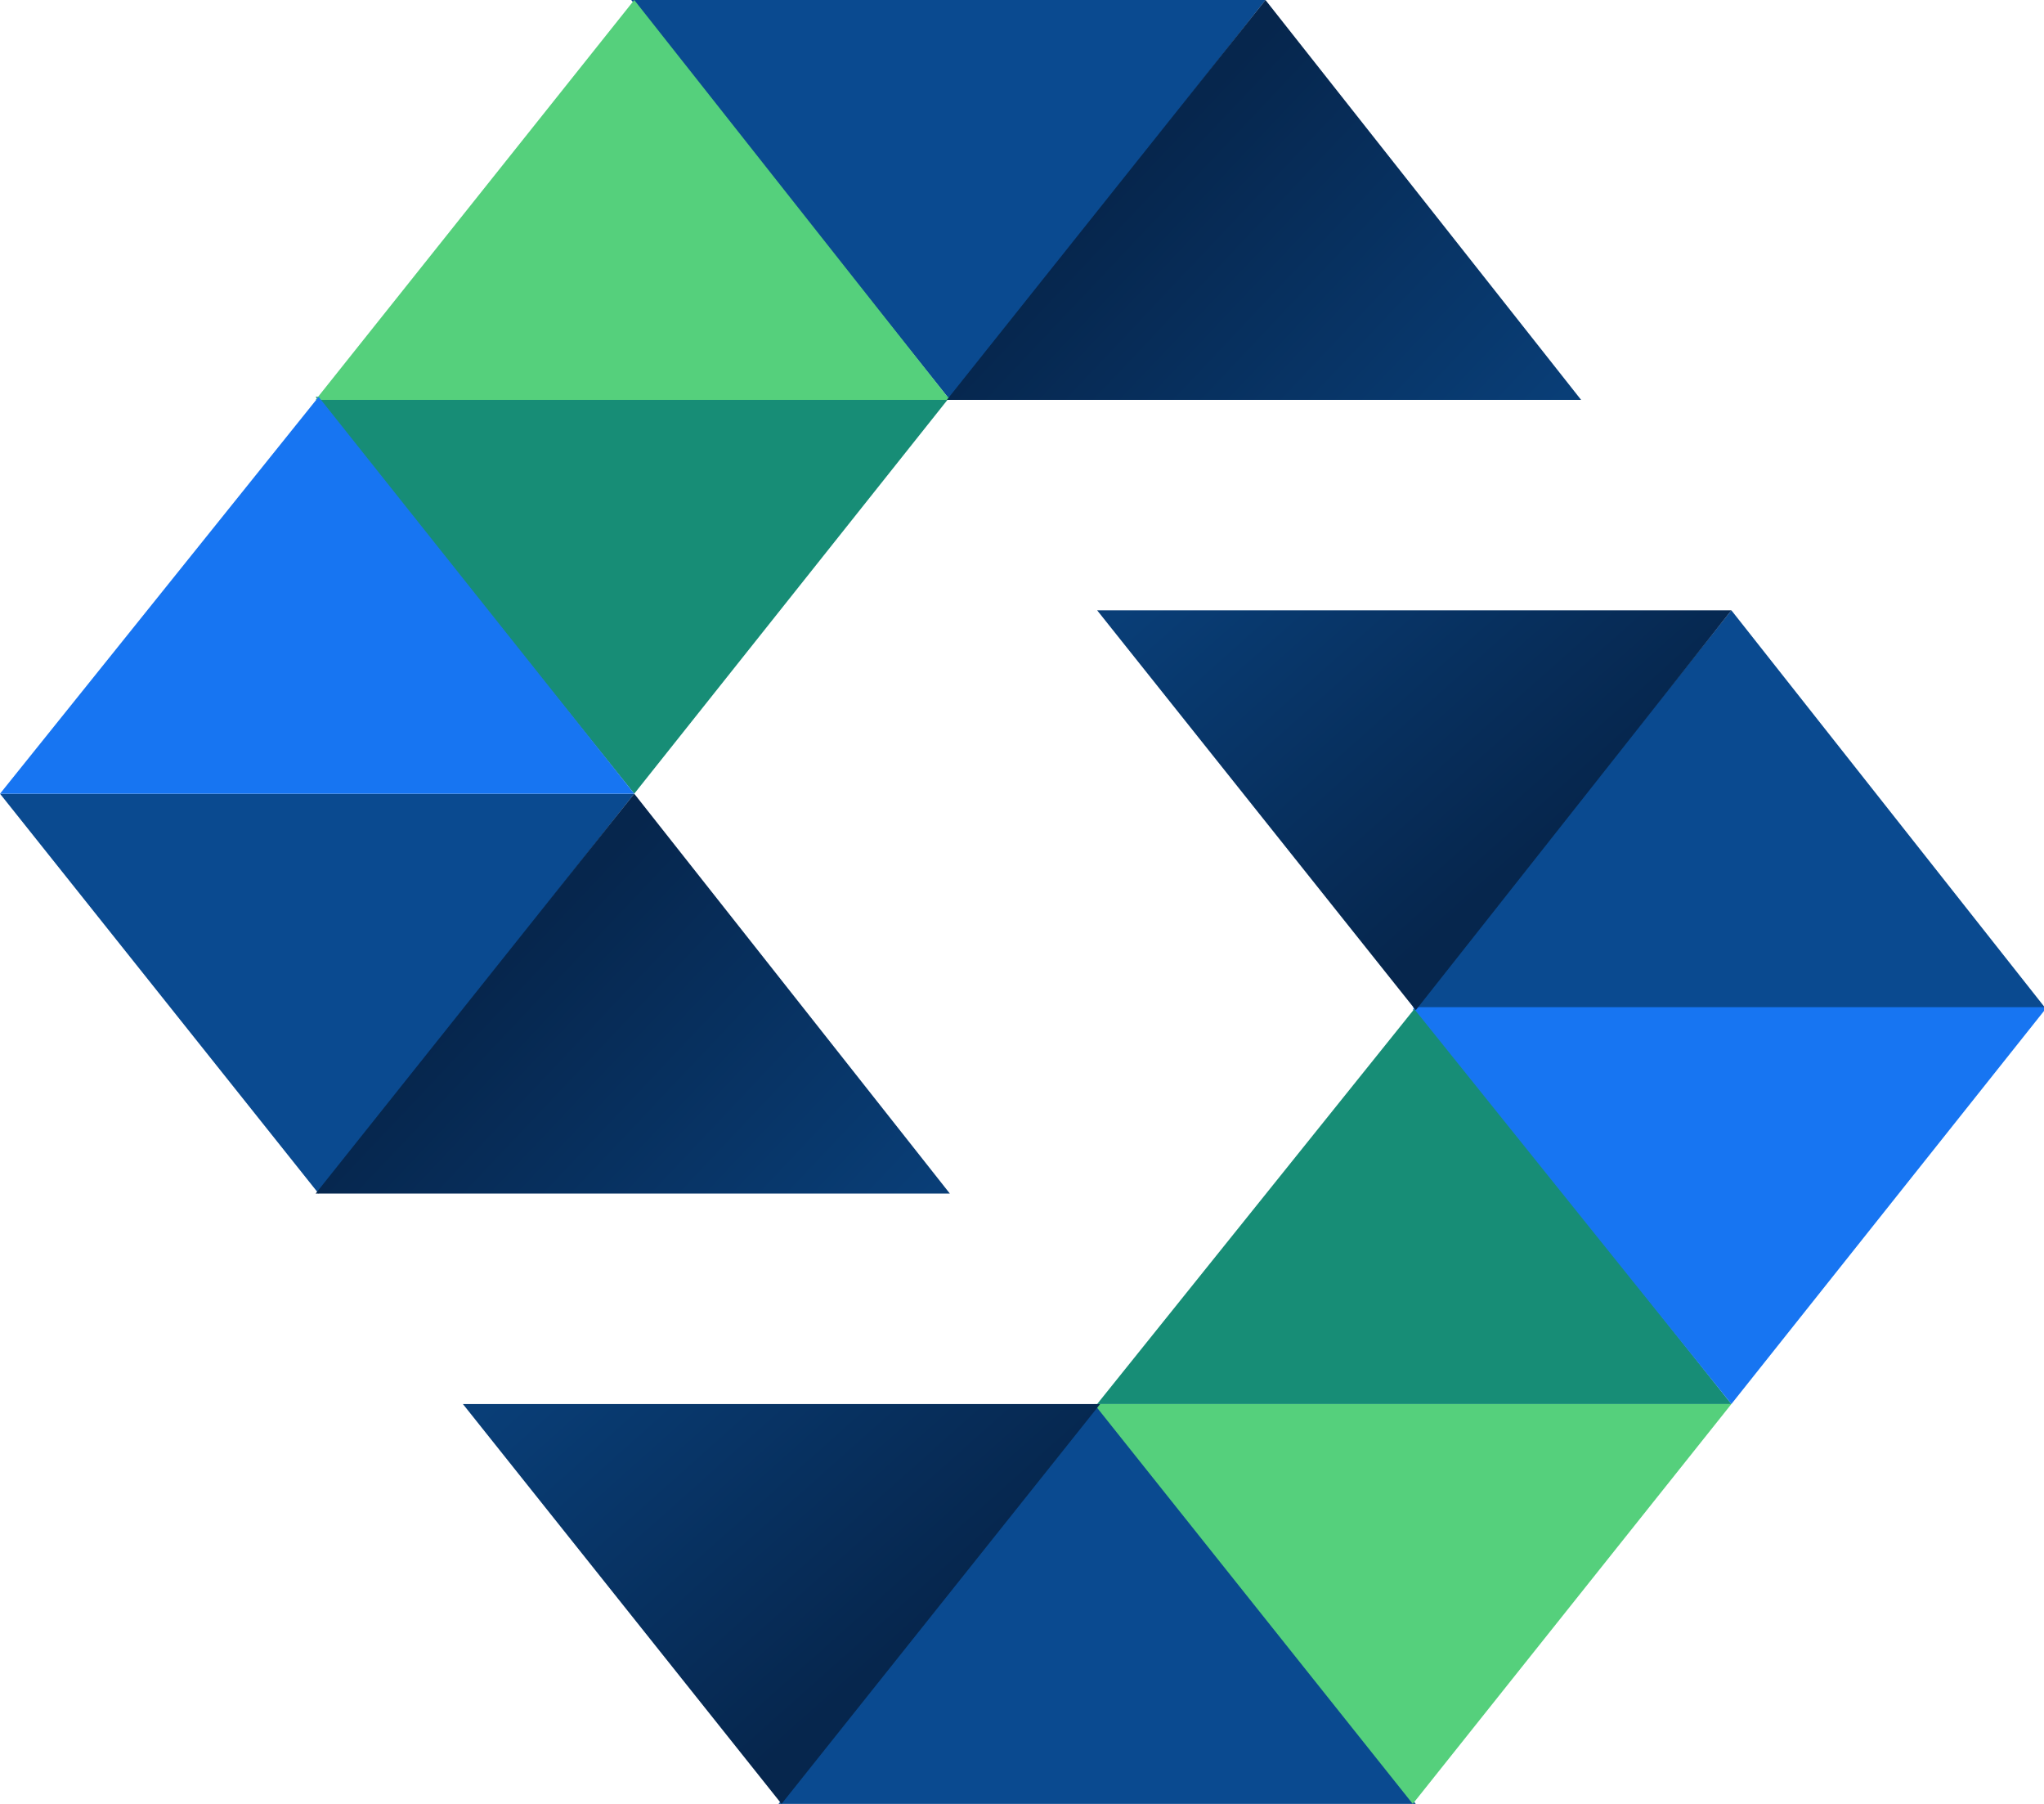 <svg version="1.1" id="Layer_1" xmlns="http://www.w3.org/2000/svg" xmlns:xlink="http://www.w3.org/1999/xlink" x="0px" y="0px" viewBox="0 0 68 60" xml:space="preserve">
<style type="text/css">
	.st0{fill:#0A4A90;}
	.st1{fill:#178D76;}
	.st2{fill:#55D07C;}
	.st3{fill:#1775F2;}
	.st4{fill:url(#Fill-6_1_);}
	.st5{fill:url(#Fill-10_1_);}
	.st6{fill:url(#Fill-19_1_);}
	.st7{fill:url(#Fill-23_1_);}
	.st8{fill:#FFFFFF;}
</style>
<title>Stech</title>
<g id="Current">
	<g id="logo-white">
		<g id="Group-16">
			<polygon id="Fill-1" class="st0" points="21,0 31.6,13.3 42.1,0    "/>
			<polygon id="Fill-2" class="st0" points="0,26.4 10.6,39.7 21.1,26.4    "/>
			<polygon id="Fill-3" class="st1" points="10.5,13.2 21.1,26.4 31.6,13.2    "/>
			<polygon id="Fill-4" class="st2" points="10.5,13.3 31.6,13.3 21.1,0    "/>
			<polygon id="Fill-5" class="st3" points="0,26.4 21.1,26.4 10.6,13.2    "/>
			
				<linearGradient id="Fill-6_1_" gradientUnits="userSpaceOnUse" x1="-196.954" y1="420.892" x2="-196.204" y2="420.448" gradientTransform="matrix(21.131 0 0 -13.255 4198.678 5585.575)">
				<stop offset="0" style="stop-color:#06264D"/>
				<stop offset="1" style="stop-color:#093E77"/>
			</linearGradient>
			<polygon id="Fill-6" class="st4" points="31.5,13.3 52.6,13.3 42.1,0    "/>
			
				<linearGradient id="Fill-10_1_" gradientUnits="userSpaceOnUse" x1="-196.954" y1="420.892" x2="-196.204" y2="420.448" gradientTransform="matrix(21.131 0 0 -13.255 4177.675 5612.023)">
				<stop offset="0" style="stop-color:#06264D"/>
				<stop offset="1" style="stop-color:#093E77"/>
			</linearGradient>
			<polygon id="Fill-10" class="st5" points="10.5,39.7 31.6,39.7 21.1,26.4    "/>
			<polygon id="Fill-14" class="st0" points="25.9,60 47.1,60 36.5,46.7    "/>
			<polygon id="Fill-15" class="st0" points="47,33.6 68.1,33.6 57.6,20.3    "/>
			<polygon id="Fill-16" class="st1" points="36.5,46.7 57.6,46.7 47.1,33.5    "/>
			<polygon id="Fill-17" class="st2" points="36.4,46.7 47,60 57.6,46.7    "/>
			<polygon id="Fill-18" class="st3" points="47,33.5 57.6,46.7 68.1,33.5    "/>
			
				<linearGradient id="Fill-19_1_" gradientUnits="userSpaceOnUse" x1="-196.453" y1="420.891" x2="-197.165" y2="421.391" gradientTransform="matrix(21.131 0 0 -13.255 4182.605 5632.32)">
				<stop offset="0" style="stop-color:#06264D"/>
				<stop offset="1" style="stop-color:#093E77"/>
			</linearGradient>
			<polygon id="Fill-19" class="st6" points="15.4,46.7 26,60 36.6,46.7    "/>
			
				<linearGradient id="Fill-23_1_" gradientUnits="userSpaceOnUse" x1="-196.453" y1="420.891" x2="-197.165" y2="421.391" gradientTransform="matrix(21.131 0 0 -13.255 4203.673 5605.873)">
				<stop offset="0" style="stop-color:#06264D"/>
				<stop offset="1" style="stop-color:#093E77"/>
			</linearGradient>
			<polygon id="Fill-23" class="st7" points="36.5,20.3 47.1,33.6 57.6,20.3    "/>
		</g>
	</g>
</g>
</svg>